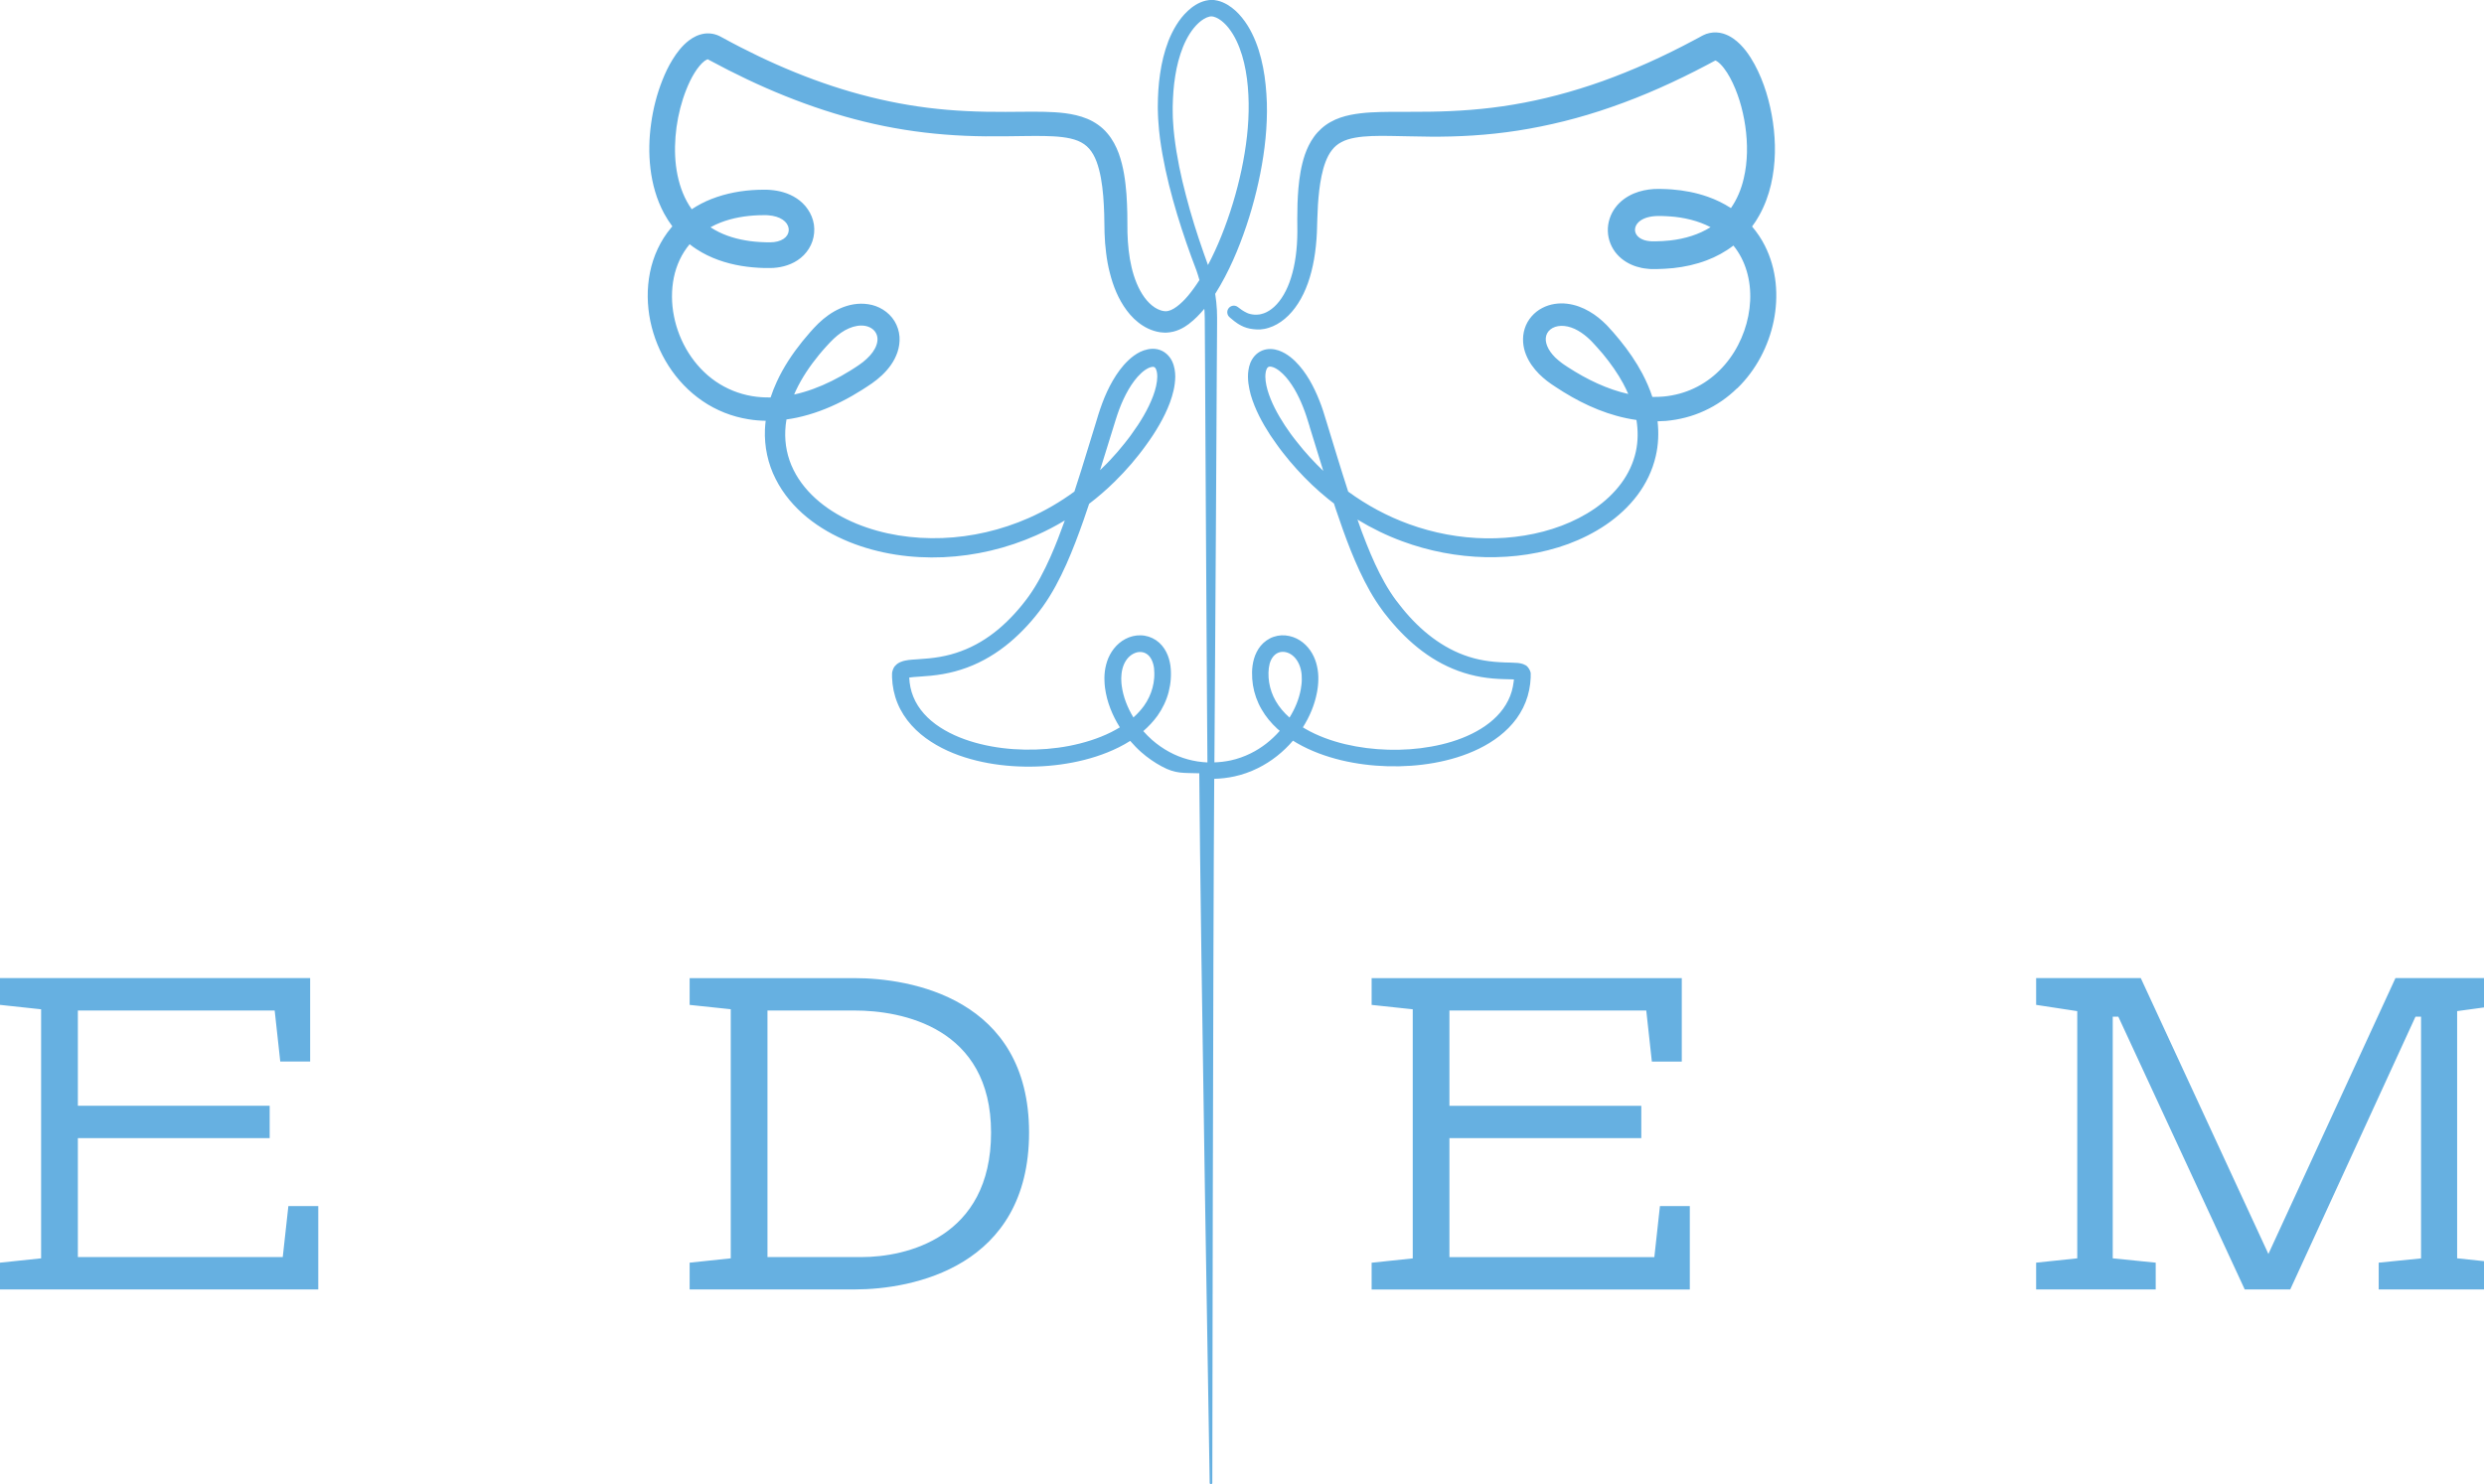 <svg xmlns="http://www.w3.org/2000/svg" preserveAspectRatio="xMidYMid" width="87" height="52" viewBox="0 0 87 52"><defs><style>.cls-2 { fill: #66b0e1; }</style></defs><path d="M87.5 44.237v.938h-4.188v-.938l1.483-.15V35.62H84.6l-4.386 9.555H78.62l-4.427-9.555h-.196v8.465l1.505.152v.938h-4.188v-.938l1.44-.152v-8.66l-1.44-.22v-.938h3.665l4.47 9.665 4.45-9.665h3.6v.96l-1.44.197v8.66l1.44.153zM60.84 13.603c-.328.322-.716.593-1.142.788-.426.198-.89.315-1.355.356-.096.007-.192.01-.288.013.046.404.03.822-.065 1.226-.115.5-.345.97-.65 1.373-.306.404-.682.745-1.092 1.025-.412.28-.858.502-1.32.674-.927.34-1.917.482-2.903.462-.987-.023-1.975-.21-2.91-.556-.545-.2-1.07-.457-1.57-.76.1.29.206.577.32.86.185.465.388.92.63 1.348.12.215.253.42.396.615.02.023.033.044.055.07l.06.077.113.144c.078.096.158.19.24.28.33.364.7.69 1.11.95.406.26.854.452 1.325.555.236.052.476.082.723.096.123.01.248.01.38.014.065.002.132.004.207.01.04.002.077.004.126.013.047.01.1.017.187.063.088.027.215.223.194.338v.1c-.004.076-.01.15-.018.22-.017.145-.047.29-.088.43-.082.283-.218.55-.388.786-.345.473-.82.814-1.318 1.058-.5.245-1.032.4-1.57.497-.537.096-1.083.132-1.628.117-.544-.015-1.09-.083-1.624-.21-.534-.13-1.06-.318-1.55-.6-.05-.028-.095-.057-.142-.086-.34.397-.757.73-1.23.963-.262.13-.538.228-.823.29-.232.05-.466.078-.705.084-.043 5.99-.067 24.666-.067 24.666 0 .026-.022.047-.047.047-.024 0-.045-.02-.045-.047 0 0-.322-18.868-.365-24.86-.556-.02-.823.027-1.316-.242-.257-.138-.497-.306-.716-.498-.138-.122-.267-.256-.387-.395-.128.08-.26.156-.395.223-.517.258-1.066.426-1.62.534-.556.107-1.12.154-1.685.144-.564-.01-1.13-.074-1.683-.21-.553-.136-1.1-.342-1.594-.663-.248-.16-.48-.35-.684-.577-.203-.226-.373-.488-.49-.775-.117-.287-.18-.595-.19-.9 0-.047-.003-.057 0-.133-.004-.044.04-.21.107-.27.068-.08.142-.117.2-.14.057-.025.107-.037.15-.046.09-.02.165-.026.24-.033l.21-.014c.27-.017.526-.04.778-.085.252-.044.498-.11.736-.2.476-.175.917-.443 1.312-.774.393-.332.747-.723 1.053-1.146.297-.415.542-.888.758-1.372.186-.418.35-.85.507-1.286-.322.194-.656.368-1 .52-1.024.456-2.133.718-3.252.768-1.118.048-2.253-.112-3.304-.537-.524-.214-1.026-.495-1.473-.86-.445-.365-.835-.817-1.1-1.348-.27-.528-.397-1.132-.374-1.722.004-.105.014-.21.026-.313-.202-.003-.405-.02-.606-.054-.57-.09-1.126-.31-1.604-.637-.48-.327-.882-.752-1.19-1.232-.308-.48-.524-1.014-.64-1.57-.113-.556-.126-1.137-.012-1.704.113-.566.363-1.117.743-1.568.013-.016.028-.03.04-.047-.107-.144-.204-.294-.288-.45-.268-.496-.413-1.036-.478-1.568-.064-.535-.05-1.066.023-1.585.072-.52.2-1.027.395-1.518.098-.247.212-.49.357-.724.072-.118.153-.234.246-.348.094-.113.2-.224.338-.328.136-.1.31-.2.54-.232.116-.014.242-.007.358.026.058.016.114.037.164.063.057.028.062.032.095.05.214.118.416.224.628.334 1.682.865 3.435 1.533 5.226 1.902.894.187 1.796.298 2.7.34.45.023.903.03 1.357.028.456 0 .912-.012 1.383-.002.236.006.476.018.724.05.247.034.506.087.764.194.258.107.512.28.698.502.19.22.315.47.405.71.174.488.232.96.27 1.423.016.23.025.46.03.687l.005.665c.012.41.053.83.145 1.218.092.39.238.76.45 1.052.106.145.23.268.362.354.065.042.134.076.2.097.035.013.068.02.1.026l.05.006.038.002c.03 0 .055-.003.054-.005l.033-.007c.03-.007.06-.018.093-.03.064-.028.134-.07.202-.12.138-.102.273-.235.397-.383.142-.17.274-.355.397-.548-.032-.114-.066-.227-.105-.336l-.18-.48c-.236-.65-.456-1.316-.646-2.004s-.35-1.398-.45-2.135c-.01-.092-.02-.185-.032-.278-.01-.094-.015-.19-.023-.285-.005-.048-.01-.097-.01-.143l-.006-.137-.004-.138-.002-.076v-.07c.002-.378.022-.76.08-1.145.055-.384.146-.77.292-1.15.074-.187.164-.373.274-.552.11-.178.242-.35.406-.502.164-.15.357-.288.616-.355.03-.008.066-.015.11-.02.047-.007.06-.006.087-.008.06 0 .08 0 .12.006.035.005.07.01.102.018.132.03.246.083.35.143.207.124.372.282.51.453.14.173.255.357.35.55.19.38.31.787.39 1.196.04.204.07.41.09.617.012.102.02.205.026.31.008.102.012.21.016.312.012.41-.006.83-.046 1.243-.04.415-.104.828-.185 1.24-.163.82-.396 1.635-.704 2.434-.154.4-.328.795-.532 1.182-.106.2-.218.4-.342.595.03.19.05.38.06.57.008.174.007.347.006.51l-.003.492-.007.972-.01 1.895-.02 3.59-.04 6.32-.014 2.065c.192-.006.388-.03.576-.07.24-.053.473-.136.693-.245.387-.19.733-.462 1.02-.79-.03-.024-.06-.048-.087-.074-.213-.196-.405-.425-.553-.685-.15-.258-.252-.548-.3-.845-.023-.15-.032-.297-.03-.447.002-.153.022-.31.067-.47.045-.156.12-.316.234-.456.115-.14.274-.255.452-.316.178-.062.37-.07.548-.03.178.037.34.118.476.226.274.217.435.532.5.84.035.158.048.31.044.47l-.004.1-.01.12c-.01.077-.018.148-.033.22-.084.444-.26.854-.494 1.224.027.017.055.035.085.052.427.247.905.42 1.396.538.493.117 1 .18 1.507.194.506.014 1.014-.02 1.51-.11.493-.088.976-.23 1.415-.446.438-.215.833-.506 1.102-.88.134-.186.237-.39.3-.608.03-.11.054-.22.067-.333.005-.028.007-.057.01-.085l-.14-.005c-.127-.003-.262-.005-.397-.013-.27-.014-.546-.048-.815-.107-.54-.117-1.058-.337-1.518-.63-.462-.293-.87-.655-1.23-1.05-.09-.098-.177-.2-.263-.303l-.125-.156-.06-.075-.06-.082c-.16-.217-.305-.443-.436-.673-.262-.463-.476-.94-.67-1.42-.192-.482-.362-.966-.525-1.45l-.065-.2c-.067-.05-.135-.102-.2-.156-.392-.316-.758-.665-1.097-1.04-.17-.186-.332-.38-.488-.58l-.115-.15-.11-.152c-.075-.102-.15-.21-.22-.316-.278-.43-.53-.888-.684-1.412-.035-.132-.065-.268-.083-.41-.016-.144-.023-.294.002-.454.023-.158.076-.336.213-.496.068-.078.16-.147.262-.19.102-.043.21-.058.31-.056.198.007.36.076.496.153.137.08.253.175.356.275.206.202.365.427.503.658.135.233.248.474.345.72.098.24.176.5.247.735.25.818.498 1.64.762 2.455.654.478 1.37.863 2.123 1.137.87.317 1.788.487 2.7.5.91.012 1.82-.128 2.65-.442.416-.158.81-.358 1.167-.605.355-.247.67-.54.92-.877.25-.335.426-.713.514-1.11.08-.364.082-.74.022-1.113-.12-.017-.237-.037-.354-.062-.905-.19-1.734-.6-2.485-1.1l-.145-.097-.066-.048-.08-.058c-.1-.078-.193-.16-.284-.25-.18-.184-.348-.404-.455-.675-.108-.266-.145-.6-.044-.912.097-.313.333-.577.612-.72.278-.146.59-.185.873-.15.286.034.546.135.775.268.23.132.428.297.605.475l.064.068.06.068c.04.042.075.08.115.126.078.09.154.18.227.27.296.363.567.754.793 1.18.135.258.253.528.346.81.134.002.268-.002.4-.014.373-.037.734-.132 1.064-.29.664-.31 1.2-.86 1.537-1.51.337-.646.487-1.39.407-2.086-.04-.347-.137-.68-.292-.98-.078-.15-.17-.293-.277-.423-.286.22-.605.393-.937.518-.38.144-.777.23-1.17.272-.198.02-.396.03-.592.034h-.154l-.087-.004c-.034-.002-.062-.005-.09-.01-.12-.01-.24-.034-.363-.073-.242-.075-.49-.213-.682-.43-.193-.216-.315-.51-.323-.81-.01-.3.09-.597.262-.826.17-.23.404-.39.64-.492.237-.1.48-.145.71-.16.06-.002.113-.004.178-.004l.143.003.16.006.157.01c.414.032.835.11 1.247.255.28.098.556.23.814.398.214-.307.364-.665.45-1.043.14-.59.14-1.223.053-1.83-.088-.604-.266-1.2-.534-1.696-.067-.123-.14-.238-.217-.337-.077-.1-.16-.183-.227-.228-.032-.023-.058-.033-.07-.037l-.027.014-.052.027-.21.113c-1.116.59-2.234 1.09-3.347 1.475-1.11.39-2.215.66-3.284.827-1.07.166-2.105.22-3.074.212-.484-.003-.952-.02-1.396-.025-.443-.006-.868-.004-1.23.062-.18.032-.342.082-.476.154-.134.07-.243.162-.334.28-.184.236-.293.57-.362.902-.07.336-.105.678-.127 1.01-.01.165-.017.33-.022.49l-.015.486c-.03.653-.13 1.253-.315 1.773-.184.518-.46.958-.81 1.25-.175.147-.367.255-.56.314-.05.017-.1.028-.146.038l-.073.01-.08.01h-.086c-.024.002-.016 0-.025 0h-.016c-.04 0-.08-.005-.12-.01-.16-.016-.308-.065-.417-.123-.11-.056-.188-.114-.248-.16-.057-.045-.102-.083-.127-.104l-.038-.033c-.095-.084-.105-.23-.02-.325.08-.09.216-.104.312-.03l.04.03c.026.02.06.045.11.08.05.032.112.07.18.1.07.03.15.05.253.057h.095l.027-.003.027-.002h.013l.01-.002.03-.006.042-.01c.028-.007.057-.014.086-.025.117-.042.243-.118.362-.228.24-.22.453-.575.59-1.025.143-.45.216-.992.22-1.595 0-.155 0-.313-.003-.476 0-.17.002-.34.008-.518.013-.353.038-.723.107-1.116.036-.197.083-.398.154-.606.074-.206.17-.42.318-.622.145-.202.346-.385.573-.512.228-.13.47-.204.707-.253.474-.094.93-.1 1.39-.106.458-.003.918.002 1.388-.005.94-.014 1.918-.078 2.93-.25 1.013-.17 2.056-.443 3.114-.82 1.057-.38 2.13-.86 3.205-1.436l.202-.108.05-.028s.054-.03.068-.036c.005-.003.07-.032.11-.047.038-.013.077-.024.117-.032.16-.036.33-.023.47.018.14.042.255.104.352.17.194.134.33.285.45.437.117.153.215.31.302.47.173.317.304.647.41.984.104.338.182.685.234 1.04.102.705.105 1.448-.068 2.194-.087.372-.222.744-.42 1.093-.072.13-.153.254-.242.373.174.205.326.43.447.67.207.41.33.853.378 1.3.094.9-.1 1.81-.526 2.608-.214.4-.488.77-.82 1.093zM39.273 23.846c0 .058.008.117.014.176.05.386.2.768.41 1.113.14-.124.264-.26.37-.406.138-.195.24-.41.3-.636.03-.113.05-.23.058-.346 0-.03.004-.05.004-.087 0-.037.002-.062 0-.09 0-.057-.004-.113-.01-.167-.03-.22-.12-.403-.253-.49-.13-.09-.31-.096-.47-.01-.163.082-.293.248-.36.448-.034.1-.054.212-.06.32-.003.024-.005.054-.005.09l.002.086zm2.38-12.506c-.102.076-.215.15-.347.207-.067.028-.136.054-.212.072-.037.008-.074.017-.124.023-.056.008-.083.01-.107.01-.057.003-.08 0-.123-.002-.038 0-.075-.006-.112-.01-.073-.012-.145-.028-.214-.05-.137-.042-.265-.104-.38-.176-.232-.146-.42-.335-.57-.537-.304-.408-.48-.867-.595-1.324-.06-.23-.1-.46-.128-.69-.03-.234-.048-.46-.055-.7l-.012-.66c-.007-.215-.017-.43-.035-.642-.036-.42-.1-.842-.233-1.2-.067-.176-.152-.333-.26-.453-.105-.12-.234-.208-.393-.275-.32-.13-.75-.16-1.186-.168-.44-.007-.897.007-1.36.01-.462.005-.93.003-1.402-.018-.944-.04-1.896-.15-2.837-.34-1.886-.382-3.718-1.075-5.46-1.962-.215-.11-.44-.227-.648-.34l-.07-.038c-.01 0-.058.017-.115.06-.116.086-.246.248-.354.424-.11.178-.204.377-.286.584-.164.413-.277.858-.34 1.308-.06.45-.073.907-.02 1.35.055.443.175.873.378 1.247.052.097.11.19.175.28.217-.142.446-.263.682-.355.532-.21 1.09-.306 1.634-.325.068-.003.136-.003.204-.004h.105c.035 0 .082.004.12.007.154.012.31.037.468.084.157.046.315.116.462.213.148.098.285.227.39.383.108.156.184.34.214.534.028.193.01.396-.052.582-.062.186-.17.355-.303.49-.133.135-.29.236-.452.305-.16.07-.326.11-.486.13-.08.01-.16.016-.237.016-.052.002-.068 0-.104 0h-.097c-.277-.008-.543-.03-.814-.075-.54-.09-1.084-.27-1.565-.584-.083-.053-.164-.113-.243-.175-.275.328-.463.73-.552 1.163-.09.44-.087.907.004 1.36.178.908.702 1.763 1.46 2.284.38.26.813.437 1.27.514.215.037.434.05.654.047.062-.188.134-.37.216-.548.238-.52.553-.988.9-1.42.087-.108.176-.213.268-.317.093-.103.18-.203.292-.31.22-.21.465-.393.76-.524.292-.13.635-.202.988-.146.35.05.71.255.915.59.102.166.162.358.176.548.013.19-.016.376-.072.542-.114.336-.32.596-.542.807-.112.105-.23.2-.35.284l-.09.06-.082.055c-.053.036-.116.075-.173.112-.232.147-.47.284-.717.408-.493.25-1.018.45-1.57.567-.12.026-.24.046-.363.063-.022.128-.037.257-.042.387-.022.475.074.95.287 1.377.21.428.53.808.91 1.123.38.316.822.568 1.29.762.94.387 1.983.545 3.015.506 1.034-.038 2.063-.28 3.016-.698.568-.25 1.107-.563 1.608-.93l.24-.748.48-1.558.12-.394c.04-.125.088-.27.138-.402.1-.268.22-.532.367-.786.148-.253.32-.5.552-.717.116-.11.248-.21.408-.29.08-.038.17-.07.27-.09.1-.02.212-.026.33-.002.115.024.23.08.32.16.092.08.157.174.2.266.087.19.106.37.108.535-.005.332-.085.626-.185.903-.103.277-.23.536-.373.783-.142.25-.298.484-.463.71l-.063.086-.063.085c-.04.055-.08.108-.126.164-.088.112-.177.22-.268.326-.183.212-.374.417-.573.613-.284.28-.586.542-.903.784-.064.192-.13.385-.196.577-.182.518-.377 1.036-.604 1.546-.23.51-.487 1.01-.826 1.483-.334.46-.717.883-1.158 1.254-.44.368-.945.677-1.493.878-.273.102-.556.177-.84.227-.285.05-.574.075-.847.092-.12.008-.246.015-.337.03.01.232.056.46.142.67.176.44.52.804.94 1.075.42.272.906.46 1.41.584.502.124 1.025.187 1.55.196.522.01 1.048-.032 1.56-.13.51-.1 1.012-.253 1.467-.48.105-.053.208-.11.308-.17-.26-.416-.453-.88-.52-1.385-.008-.075-.017-.15-.018-.227 0-.04-.003-.074-.003-.118 0-.03.002-.07.004-.113.01-.16.04-.318.092-.474.103-.31.32-.612.64-.78.16-.084.344-.132.534-.127.188.003.38.064.54.172.158.107.278.257.357.414.08.157.124.322.146.48.01.08.016.16.017.238v.112c0 .032-.005.08-.006.117-.01.153-.036.304-.074.453-.078.3-.214.58-.39.83-.146.202-.315.38-.498.54.095.107.196.21.303.305.188.164.39.307.608.424.41.224.866.347 1.335.368l-.015-2.062c-.01-1.908-.024-4.02-.038-6.32l-.02-3.59-.01-1.896c-.003-.32-.004-.646-.006-.973l-.003-.493c0-.168 0-.325-.01-.484l-.008-.077-.01.016c-.15.178-.315.352-.52.508zM24.885 7.962l.012.008c.354.232.774.378 1.22.453.11.02.223.034.337.044.113.01.232.018.342.02.026.002.06.002.09.003h.084c.047 0 .092-.003.137-.008.088-.01.17-.032.24-.062.14-.06.226-.153.26-.257.036-.103.02-.22-.05-.326-.07-.104-.2-.194-.37-.245-.086-.026-.18-.042-.278-.05l-.07-.004h-.086c-.058 0-.117 0-.176.003-.467.016-.925.094-1.342.256-.122.048-.24.103-.352.166zm2.93 5.86c.448-.098.888-.263 1.31-.472.224-.11.443-.233.655-.365.052-.033.102-.063.157-.1l.082-.054c.03-.02.05-.032.074-.05.094-.064.183-.134.263-.21.16-.147.285-.316.34-.48.06-.168.046-.32-.025-.437-.07-.12-.207-.21-.377-.238-.17-.028-.368.003-.56.087-.19.08-.377.215-.54.37-.082.075-.17.174-.256.267-.086.094-.17.19-.25.288-.32.39-.604.81-.814 1.258l-.06.136zm10.715 2.65c.023-.024.048-.045.07-.07.19-.18.368-.373.54-.57.085-.1.17-.202.25-.302l.123-.158.06-.078.057-.08c.308-.42.58-.87.756-1.336.086-.23.145-.47.147-.684 0-.104-.017-.2-.045-.26-.014-.03-.03-.05-.04-.06-.014-.01-.023-.014-.04-.02-.033-.008-.108.003-.19.043-.084.042-.173.104-.255.182-.166.154-.313.356-.438.57-.126.218-.233.45-.324.692-.046.123-.084.236-.126.37l-.12.387c-.14.456-.283.914-.425 1.37zm4.25-8.21c.302-.754.537-1.532.703-2.312.164-.782.262-1.563.25-2.34-.006-.38-.036-.767-.103-1.134-.066-.37-.17-.726-.323-1.047-.077-.16-.168-.31-.272-.443-.103-.132-.223-.245-.348-.322-.063-.038-.126-.065-.183-.08l-.04-.007c-.008-.003-.036-.002-.023-.003-.02 0-.057 0-.056.003l-.032.007c-.116.026-.252.11-.368.215-.237.215-.418.52-.55.842-.13.325-.22.672-.274 1.025-.058.352-.08.71-.088 1.067v.13l.002.138.003.137.008.13c.006.087.01.173.018.26l.028.265c.085.704.23 1.397.41 2.072.175.675.383 1.334.608 1.976l.158.444c.176-.332.333-.676.473-1.025zm2.784 15.212c-.045-.21-.15-.396-.296-.512-.145-.116-.33-.155-.478-.102-.147.05-.263.19-.32.387-.026.098-.04.207-.043.32-.002.115.005.232.024.346.037.228.115.447.23.647.125.217.29.41.483.58.19-.306.33-.64.394-.984.01-.058.02-.12.025-.174l.008-.08.003-.1c.003-.108-.006-.225-.03-.328zm.306-8.528c-.075-.245-.143-.467-.233-.69-.087-.22-.188-.433-.305-.632-.118-.196-.25-.38-.403-.528-.077-.073-.156-.137-.235-.182-.078-.045-.156-.07-.207-.07-.052 0-.064.008-.092.035-.026.03-.056.096-.067.182-.028.172.006.393.066.603.124.427.35.846.608 1.24.066.1.13.193.2.29l.108.144.11.14c.146.187.3.37.46.543.15.165.306.323.467.476-.164-.52-.322-1.038-.48-1.554zm10.988-1.498c-.2-.37-.448-.72-.72-1.05-.07-.08-.14-.162-.21-.24-.032-.037-.074-.08-.11-.12l-.054-.058-.05-.052c-.14-.137-.29-.257-.446-.345-.157-.09-.32-.146-.476-.162-.156-.017-.302.01-.414.07-.225.125-.3.36-.188.633.054.136.154.274.28.4.063.06.135.12.206.175l.053.04.066.046.124.082c.666.432 1.38.773 2.11.936-.052-.12-.11-.238-.172-.354zm1.626-5.866l-.13-.008-.125-.005-.144-.002c-.03 0-.073 0-.108.004-.146.01-.28.037-.392.086-.224.096-.326.26-.32.406.007.146.113.283.332.352.054.017.114.027.178.034.056.007.126.008.216.006.17-.003.335-.013.5-.03.524-.058 1.016-.21 1.42-.466-.428-.224-.923-.342-1.428-.378zM0 44.237l1.44-.152V35.36L0 35.205v-.938h10.863v2.923H9.816l-.196-1.788H2.727v3.338h6.718v1.134H2.727v4.167h7.176l.197-1.788h1.047v2.923H0v-.938zm36.042-4.56c0 4.714-4.08 5.498-6.108 5.498h-5.78v-.938l1.44-.152v-8.727l-1.44-.152v-.938h5.78c1.942 0 6.108.696 6.108 5.41zm-9.162 4.364h3.294c1.55 0 4.537-.666 4.537-4.362s-3.14-4.276-4.776-4.276H26.88v8.64zm32.023-6.85h-1.048l-.196-1.788h-6.894v3.338h6.72v1.134h-6.72v4.167h7.177l.196-1.788h1.046v2.923H48.04v-.938l1.44-.152V35.36l-1.44-.154v-.938h10.863v2.923z" id="path-1" class="cls-2" fill-rule="evenodd"/></svg>